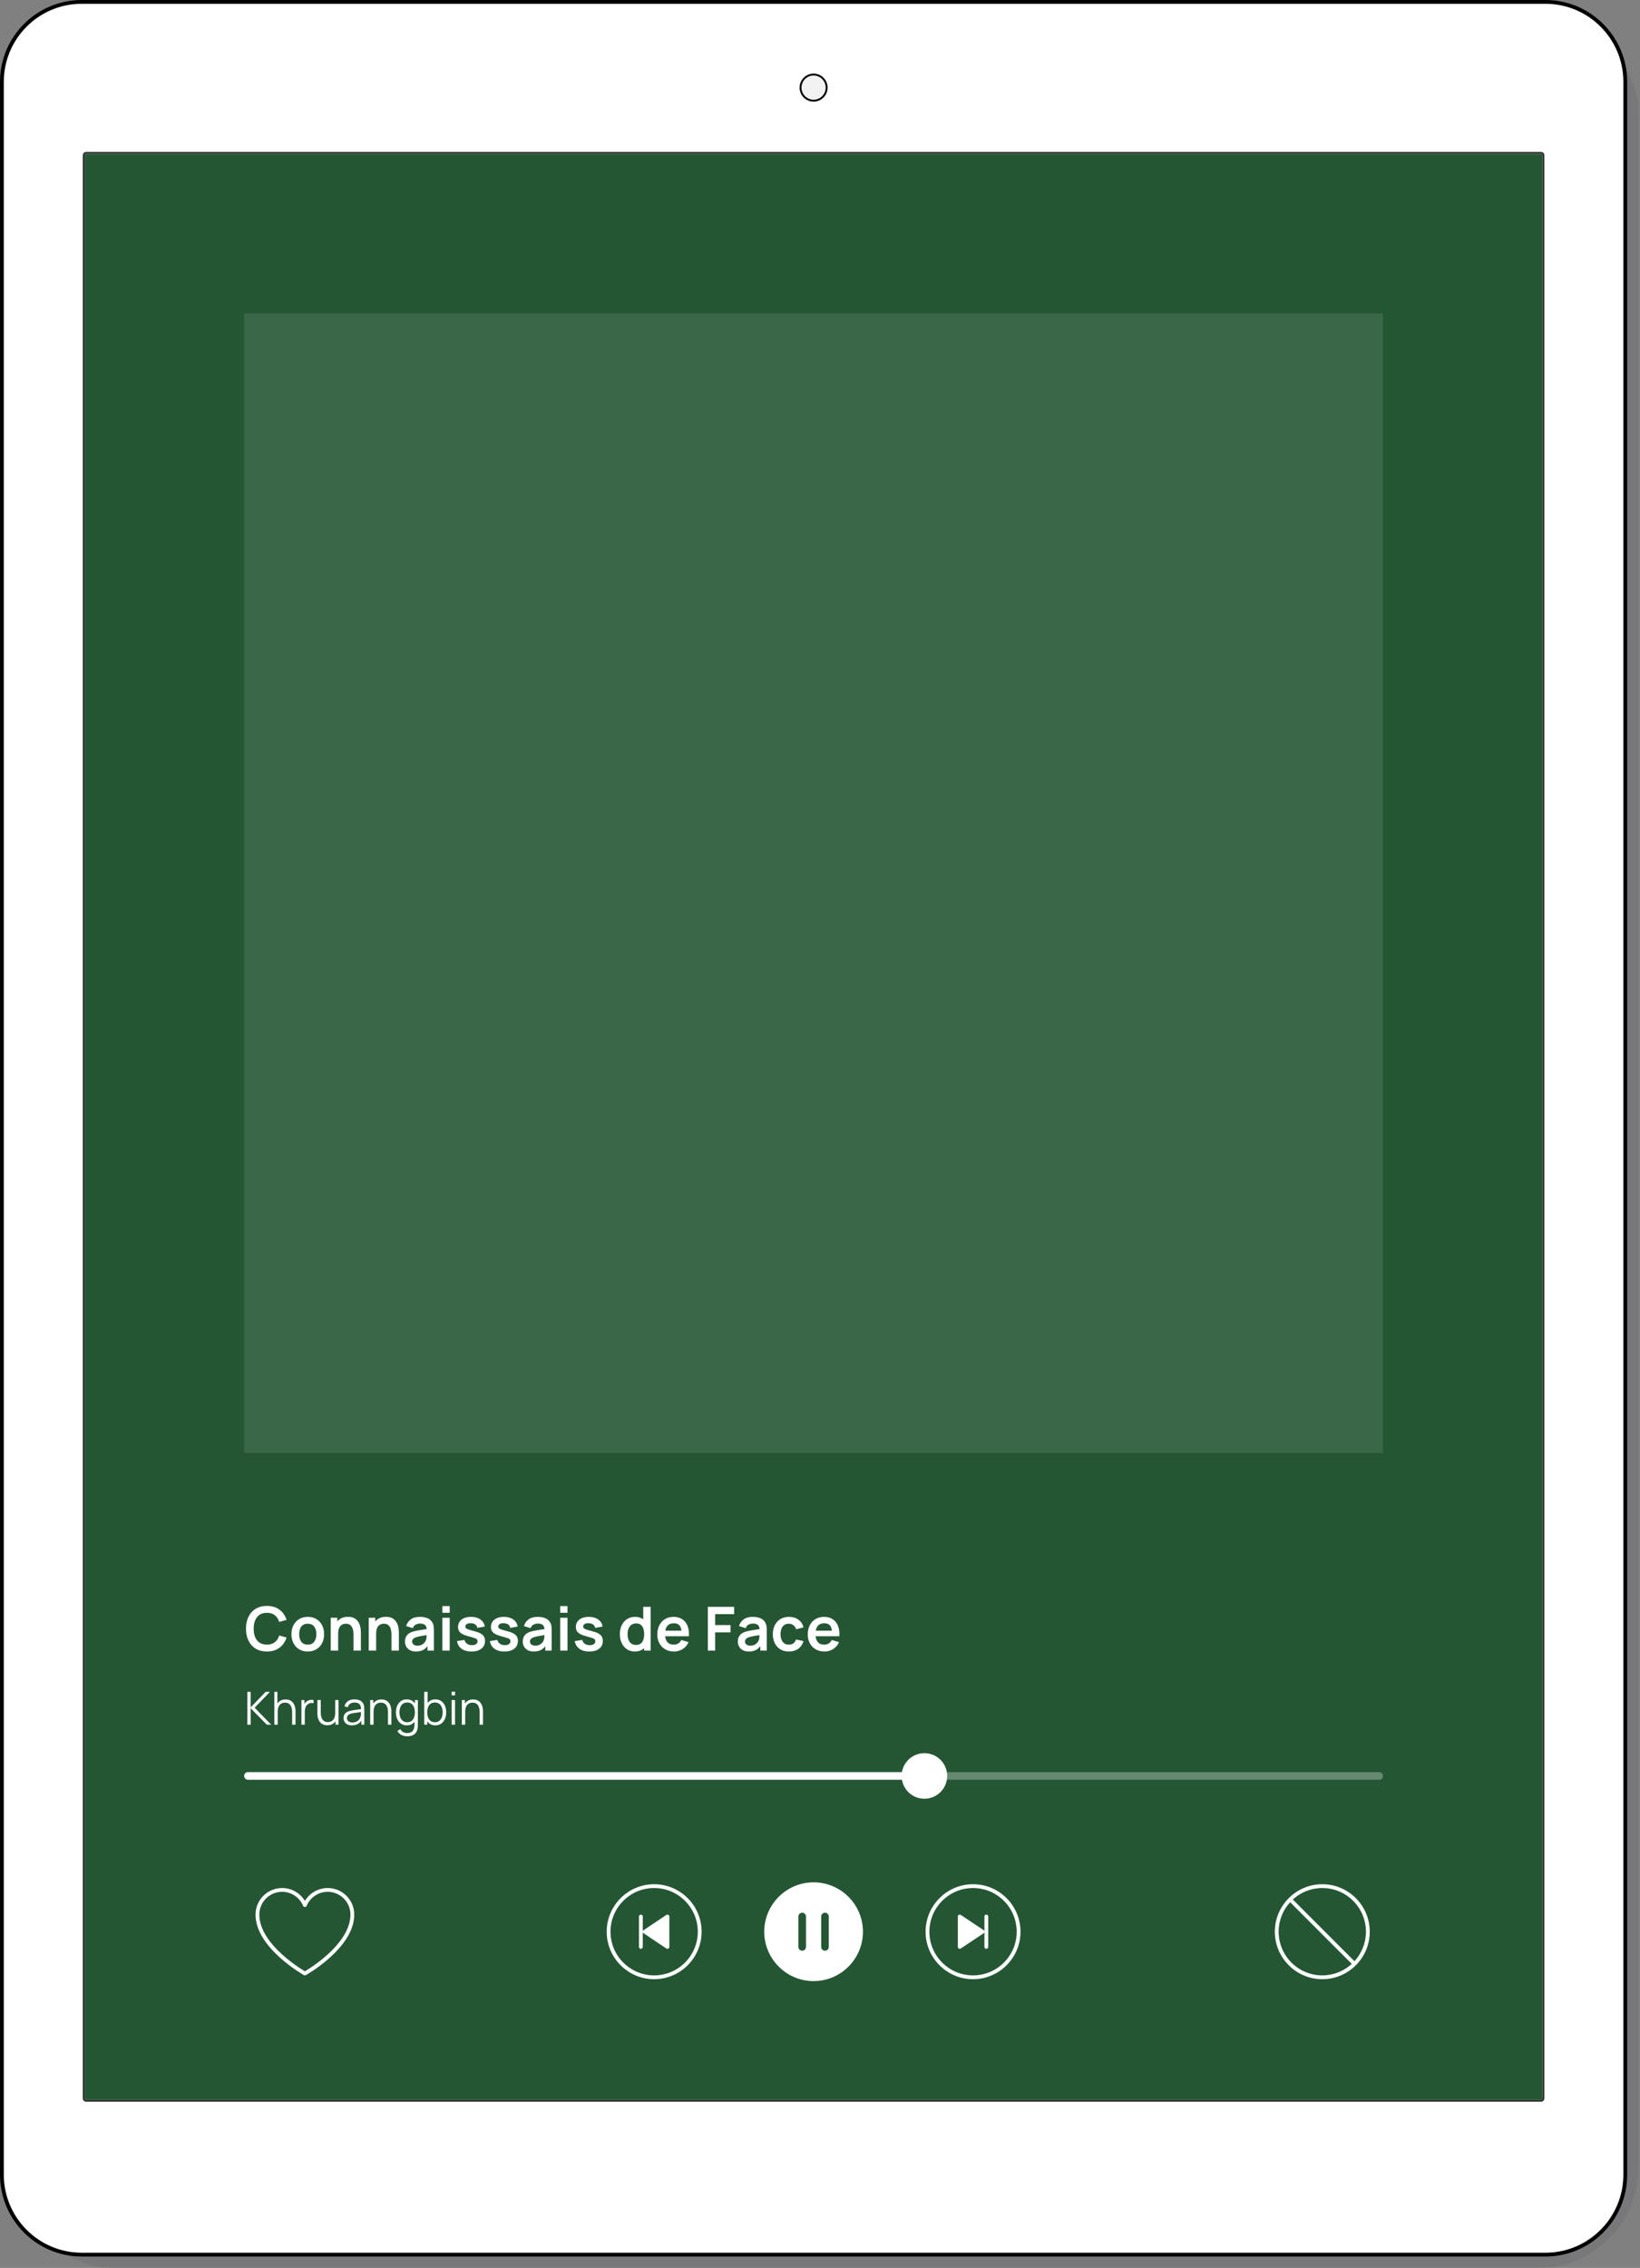 <svg xmlns="http://www.w3.org/2000/svg" width="864" height="1194" viewBox="0 0 864 1194">
  <rect x="0" y="0" width="864" height="1194" fill="#808080" stroke="none"/>
  <g fill="none" fill-rule="evenodd">
    <rect width="857.25" height="1188" x="6" y="6" fill="#35313D" opacity=".1" rx="53"/>
    <path fill="#FFF" fill-rule="nonzero" stroke="#000" stroke-width="2" d="M814.2,1 C825.812,1 836.324,5.715 843.933,13.338 C851.543,20.961 856.25,31.493 856.25,43.127 L856.25,43.127 L856.25,1144.873 C856.25,1156.506 851.543,1167.038 843.933,1174.662 C836.323,1182.285 825.811,1187 814.2,1187 L814.2,1187 L43.05,1187 C31.438,1187 20.926,1182.285 13.317,1174.662 C5.707,1167.039 1,1156.507 1,1144.873 L1,1144.873 L1,43.127 C1,31.494 5.707,20.962 13.317,13.338 C20.927,5.715 31.439,1 43.05,1 L43.05,1 Z"/>
    <circle cx="428.625" cy="46.125" r="6.875" fill="#F2F2F2" stroke="#000"/>
    <path fill="#2D2E2C" fill-rule="nonzero" d="M811.882,80 L45.368,80 C44.412,80 43.625,80.781 43.625,81.743 L43.625,1104.757 C43.625,1105.717 44.406,1106.5 45.368,1106.5 L811.882,1106.5 C812.838,1106.5 813.625,1105.719 813.625,1104.757 L813.625,81.743 C813.625,80.783 812.844,80 811.882,80 Z M811.882,81 C812.292,81 812.625,81.336 812.625,81.743 L812.625,1104.757 C812.625,1105.168 812.284,1105.5 811.882,1105.5 L45.368,1105.5 C44.958,1105.5 44.625,1105.164 44.625,1104.757 L44.625,81.743 C44.625,81.332 44.966,81 45.368,81 L811.882,81 Z"/>
    <rect width="768" height="1024.5" x="44.625" y="81" fill="#245633" rx=".75"/>
    <path fill="#FFF" d="M9,32 C9,26.018 11.297,20.563 15.053,16.467 L47.533,48.947 C43.438,52.704 37.983,55 32,55 C19.318,55 9,44.682 9,32 M55,32 C55,37.982 52.704,43.438 48.947,47.533 L16.467,15.053 C20.562,11.297 26.018,9 32,9 C44.682,9 55,19.318 55,32 M49.76,49.577 C54.233,45.057 57,38.846 57,32 C57,18.215 45.785,7 32,7 C25.155,7 18.945,9.766 14.425,14.238 C14.39,14.265 14.354,14.29 14.322,14.323 C14.29,14.354 14.265,14.39 14.239,14.425 C9.766,18.945 7,25.155 7,32 C7,45.785 18.215,57 32,57 C38.846,57 45.057,54.233 49.577,49.76 C49.611,49.734 49.646,49.709 49.678,49.678 C49.709,49.646 49.734,49.611 49.76,49.577" transform="translate(664.625 985)"/>
    <path fill="#FFF" d="M32.002,7 C45.786,7 57.002,18.216 57.002,32 C57.002,45.784 45.786,57 32.002,57 C18.218,57 7.002,45.784 7.002,32 C7.002,18.216 18.218,7 32.002,7 Z M32.002,9 C19.318,9 9.002,19.32 9.002,32 C9.002,44.68 19.318,55 32.002,55 C44.686,55 55.002,44.68 55.002,32 C55.002,19.32 44.686,9 32.002,9 Z M39.002,23 C39.514,23 39.937,23.386 39.995,23.883 L40.002,24 L40.002,40 C40.002,40.552 39.554,41 39.002,41 C38.489,41 38.066,40.614 38.008,40.116 L38.002,40 L38.002,24 C38.002,23.447 38.449,23 39.002,23 Z M24.528,23.12 C24.856,22.94 25.252,22.964 25.556,23.168 L25.556,23.168 L37.556,31.168 C37.832,31.352 38,31.668 38,32 C38,32.336 37.832,32.648 37.556,32.832 L37.556,32.832 L25.556,40.832 C25.388,40.944 25.196,41 25,41 C24.84,41 24.676,40.96 24.528,40.88 C24.204,40.708 24,40.368 24,40 L24,40 L24,24 C24,23.632 24.204,23.292 24.528,23.12 Z" transform="translate(480.625 985)"/>
    <path fill="#FFF" d="M40,40 C40,41.104 39.104,42 38,42 C36.896,42 36,41.104 36,40 L36,24 C36,22.896 36.896,22 38,22 C39.104,22 40,22.896 40,24 L40,40 Z M28,40 C28,41.104 27.104,42 26,42 C24.896,42 24,41.104 24,40 L24,24 C24,22.896 24.896,22 26,22 C27.104,22 28,22.896 28,24 L28,40 Z M32,6 C17.664,6 6,17.664 6,32 C6,46.336 17.664,58 32,58 C46.336,58 58,46.336 58,32 C58,17.664 46.336,6 32,6 L32,6 Z" transform="translate(396.625 985)"/>
    <path fill="#FFF" d="M32,7 C45.784,7 57,18.216 57,32 C57,45.784 45.784,57 32,57 C18.216,57 7,45.784 7,32 C7,18.216 18.216,7 32,7 Z M32,9 C19.316,9 9,19.32 9,32 C9,44.68 19.316,55 32,55 C44.684,55 55,44.68 55,32 C55,19.32 44.684,9 32,9 Z M25,23 C25.552,23 26,23.448 26,24 L26,24 L26,40 C26,40.552 25.552,41 25,41 C24.448,41 24,40.552 24,40 L24,40 L24,24 C24,23.448 24.448,23 25,23 Z M38.445,23.167 C38.749,22.963 39.141,22.939 39.473,23.119 C39.797,23.291 40.001,23.631 40.001,23.999 L40.001,23.999 L40.001,39.999 C40.001,40.367 39.797,40.707 39.473,40.879 C39.325,40.959 39.161,40.999 39.001,40.999 C38.805,40.999 38.613,40.943 38.445,40.831 L38.445,40.831 L26.445,32.831 C26.169,32.647 26.001,32.335 26.001,31.999 C26.001,31.667 26.169,31.355 26.445,31.167 L26.445,31.167 Z" transform="translate(312.625 985)"/>
    <path stroke="#FFF" stroke-linecap="round" stroke-linejoin="round" stroke-width="2" d="M32,54 C32,54 7,40 7,23 C7,15.82 12.82,10 20,10 C25.404,10 30.039,13.298 32,17.991 L32,17.991 C33.961,13.298 38.596,10 44,10 C51.18,10 57,15.82 57,23 C57,40 32,54 32,54 Z" transform="translate(128.625 985)"/>
    <g fill="#FFF" transform="translate(128.625 923)">
      <rect width="600" height="4" y="10" opacity=".3" rx="2"/>
      <rect width="360" height="4" y="10" rx="2"/>
      <circle cx="358.375" cy="12" r="12"/>
    </g>
    <path fill="#FFF" fill-rule="nonzero" d="M132.069 908L132.069 899.36 140.565 908 142.869 908 134.157 899.06 142.209 890.72 139.953 890.72 132.069 898.88 132.069 890.72 130.305 890.72 130.305 908 132.069 908zM146.313 908L146.313 901.088C146.313 900.352 146.397 899.696 146.565 899.12 146.733 898.544 146.979 898.054 147.303 897.65 147.627 897.246 148.027 896.936 148.503 896.72 148.979 896.504 149.529 896.396 150.153 896.396 150.833 896.396 151.411 896.52 151.887 896.768 152.363 897.016 152.751 897.366 153.051 897.818 153.351 898.27 153.569 898.798 153.705 899.402 153.841 900.006 153.909 900.668 153.909 901.388L153.909 901.388 153.909 908 155.685 908 155.685 900.872C155.685 900.288 155.629 899.702 155.517 899.114 155.405 898.526 155.225 897.97 154.977 897.446 154.729 896.922 154.403 896.456 153.999 896.048 153.595 895.64 153.103 895.316 152.523 895.076 151.943 894.836 151.265 894.716 150.489 894.716 149.433 894.716 148.497 894.948 147.681 895.412 147.11 895.737 146.625 896.169 146.226 896.71L146.133 896.843 146.133 890.72 144.537 890.72 144.537 908 146.313 908zM160.569 908L160.569 901.532C160.569 901.02 160.605 900.502 160.677 899.978 160.749 899.454 160.893 898.958 161.109 898.49 161.325 898.022 161.649 897.62 162.081 897.284 162.553 896.9 163.069 896.676 163.629 896.612 164.189 896.548 164.705 896.576 165.177 896.696L165.177 896.696 165.177 895.04C164.801 894.944 164.385 894.91 163.929 894.938 163.473 894.966 163.021 895.058 162.573 895.214 162.125 895.37 161.733 895.596 161.397 895.892 161.125 896.1 160.873 896.366 160.641 896.69 160.583 896.771 160.528 896.854 160.475 896.939L160.389 897.089 160.389 895.04 158.805 895.04 158.805 908 160.569 908zM172.413 908.324C173.469 908.324 174.405 908.092 175.221 907.628 175.792 907.303 176.277 906.871 176.676 906.33L176.769 906.196 176.769 908 178.353 908 178.353 895.04 176.589 895.04 176.589 901.952C176.589 902.68 176.505 903.334 176.337 903.914 176.169 904.494 175.923 904.986 175.599 905.39 175.275 905.794 174.875 906.104 174.399 906.32 173.923 906.536 173.373 906.644 172.749 906.644 172.069 906.644 171.491 906.52 171.015 906.272 170.539 906.024 170.151 905.674 169.851 905.222 169.551 904.77 169.333 904.24 169.197 903.632 169.061 903.024 168.993 902.364 168.993 901.652L168.993 901.652 168.993 895.04 167.217 895.04 167.217 902.168C167.217 902.752 167.273 903.338 167.385 903.926 167.497 904.514 167.677 905.07 167.925 905.594 168.173 906.118 168.499 906.584 168.903 906.992 169.307 907.4 169.799 907.724 170.379 907.964 170.959 908.204 171.637 908.324 172.413 908.324zM185.421 908.36C186.717 908.36 187.829 908.068 188.757 907.484 189.376 907.095 189.886 906.588 190.288 905.964L190.353 905.856 190.353 908 191.925 908 191.925 899.948C191.925 899.468 191.901 898.996 191.853 898.532 191.805 898.068 191.701 897.648 191.541 897.272 191.197 896.432 190.611 895.79 189.783 895.346 188.955 894.902 187.949 894.68 186.765 894.68 185.333 894.68 184.169 895 183.273 895.64 182.377 896.28 181.781 897.18 181.485 898.34L181.485 898.34 183.201 898.844C183.449 897.98 183.879 897.348 184.491 896.948 185.103 896.548 185.853 896.348 186.741 896.348 188.029 896.348 188.933 896.656 189.453 897.272 189.899 897.8 190.145 898.572 190.191 899.588L190.196 899.823 189.887 899.865C189.663 899.895 189.429 899.926 189.185 899.956L188.811 900.002C188.047 900.094 187.267 900.202 186.471 900.326 185.675 900.45 184.949 900.592 184.293 900.752 183.645 900.92 183.075 901.164 182.583 901.484 182.091 901.804 181.703 902.214 181.419 902.714 181.135 903.214 180.993 903.816 180.993 904.52 180.993 905.208 181.157 905.844 181.485 906.428 181.813 907.012 182.307 907.48 182.967 907.832 183.627 908.184 184.445 908.36 185.421 908.36zM185.625 906.836C184.929 906.836 184.371 906.72 183.951 906.488 183.531 906.256 183.227 905.964 183.039 905.612 182.851 905.26 182.757 904.896 182.757 904.52 182.757 904.056 182.867 903.668 183.087 903.356 183.307 903.044 183.589 902.794 183.933 902.606 184.277 902.418 184.633 902.272 185.001 902.168 185.545 902.024 186.155 901.9 186.831 901.796 187.507 901.692 188.195 901.6 188.895 901.52 189.245 901.48 189.583 901.44 189.907 901.4L190.17 901.367 190.169 901.481C190.168 901.593 190.166 901.715 190.164 901.847L190.161 902.054C190.153 902.554 190.101 903.012 190.005 903.428 189.893 904.076 189.649 904.658 189.273 905.174 188.897 905.69 188.401 906.096 187.785 906.392 187.169 906.688 186.449 906.836 185.625 906.836zM196.809 908L196.809 901.088C196.809 900.352 196.893 899.696 197.061 899.12 197.229 898.544 197.475 898.054 197.799 897.65 198.123 897.246 198.523 896.936 198.999 896.72 199.475 896.504 200.025 896.396 200.649 896.396 201.329 896.396 201.907 896.52 202.383 896.768 202.859 897.016 203.247 897.366 203.547 897.818 203.847 898.27 204.065 898.798 204.201 899.402 204.337 900.006 204.405 900.668 204.405 901.388L204.405 901.388 204.405 908 206.181 908 206.181 900.872C206.181 900.288 206.125 899.702 206.013 899.114 205.901 898.526 205.721 897.97 205.473 897.446 205.225 896.922 204.899 896.456 204.495 896.048 204.091 895.64 203.599 895.316 203.019 895.076 202.439 894.836 201.761 894.716 200.985 894.716 199.929 894.716 198.993 894.948 198.177 895.412 197.606 895.737 197.121 896.169 196.722 896.71L196.629 896.843 196.629 895.04 195.033 895.04 195.033 908 196.809 908zM214.449 914.12C215.505 914.12 216.419 913.968 217.191 913.664 217.963 913.36 218.587 912.896 219.063 912.272 219.539 911.648 219.853 910.852 220.005 909.884 220.061 909.556 220.099 909.222 220.119 908.882 220.139 908.542 220.149 908.188 220.149 907.82L220.149 907.82 220.149 895.04 218.577 895.04 218.577 896.829 218.51 896.731C218.232 896.354 217.912 896.022 217.551 895.735L217.329 895.568C216.497 894.976 215.473 894.68 214.257 894.68 213.073 894.68 212.057 894.98 211.209 895.58 210.361 896.18 209.711 896.996 209.259 898.028 208.807 899.06 208.581 900.22 208.581 901.508 208.581 902.804 208.809 903.968 209.265 905 209.721 906.032 210.377 906.85 211.233 907.454 212.089 908.058 213.121 908.36 214.329 908.36 215.521 908.36 216.529 908.058 217.353 907.454 217.728 907.179 218.061 906.86 218.353 906.496L218.373 906.469 218.373 907.796C218.38 908.699 218.28 909.469 218.072 910.107L217.989 910.34C217.725 911.02 217.303 911.534 216.723 911.882 216.143 912.23 215.385 912.404 214.449 912.404 213.769 912.404 213.103 912.246 212.451 911.93 211.799 911.614 211.293 911.096 210.933 910.376L210.933 910.376 209.337 911.264C209.705 911.936 210.161 912.482 210.705 912.902 211.249 913.322 211.843 913.63 212.487 913.826 213.131 914.022 213.785 914.12 214.449 914.12zM214.509 906.716C213.605 906.716 212.853 906.488 212.253 906.032 211.653 905.576 211.203 904.954 210.903 904.166 210.603 903.378 210.453 902.492 210.453 901.508 210.453 900.532 210.599 899.652 210.891 898.868 211.183 898.084 211.633 897.464 212.241 897.008 212.849 896.552 213.617 896.324 214.545 896.324 215.449 896.324 216.199 896.544 216.795 896.984 217.391 897.424 217.837 898.034 218.133 898.814 218.429 899.594 218.577 900.492 218.577 901.508 218.577 902.508 218.429 903.402 218.133 904.19 217.837 904.978 217.389 905.596 216.789 906.044 216.189 906.492 215.429 906.716 214.509 906.716zM229.329 908.36C230.537 908.36 231.569 908.058 232.425 907.454 233.281 906.85 233.937 906.032 234.393 905 234.849 903.968 235.077 902.804 235.077 901.508 235.077 900.22 234.851 899.06 234.399 898.028 233.947 896.996 233.297 896.18 232.449 895.58 231.601 894.98 230.585 894.68 229.401 894.68 228.185 894.68 227.161 894.976 226.329 895.568 225.951 895.837 225.614 896.151 225.32 896.51L225.273 896.57 225.273 890.72 223.497 890.72 223.497 908 225.081 908 225.081 906.195 225.135 906.273C225.411 906.654 225.727 906.992 226.085 907.284L226.305 907.454C227.129 908.058 228.137 908.36 229.329 908.36zM229.149 906.716C228.229 906.716 227.469 906.492 226.869 906.044 226.269 905.596 225.821 904.978 225.525 904.19 225.229 903.402 225.081 902.508 225.081 901.508 225.081 900.492 225.229 899.594 225.525 898.814 225.821 898.034 226.267 897.424 226.863 896.984 227.459 896.544 228.209 896.324 229.113 896.324 230.041 896.324 230.807 896.552 231.411 897.008 232.015 897.464 232.465 898.084 232.761 898.868 233.057 899.652 233.205 900.532 233.205 901.508 233.205 902.492 233.055 903.378 232.755 904.166 232.455 904.954 232.005 905.576 231.405 906.032 230.805 906.488 230.053 906.716 229.149 906.716zM239.721 892.58L239.721 890.6 237.957 890.6 237.957 892.58 239.721 892.58zM239.721 908L239.721 895.04 237.957 895.04 237.957 908 239.721 908zM245.085 908L245.085 901.088C245.085 900.352 245.169 899.696 245.337 899.12 245.505 898.544 245.751 898.054 246.075 897.65 246.399 897.246 246.799 896.936 247.275 896.72 247.751 896.504 248.301 896.396 248.925 896.396 249.605 896.396 250.183 896.52 250.659 896.768 251.135 897.016 251.523 897.366 251.823 897.818 252.123 898.27 252.341 898.798 252.477 899.402 252.613 900.006 252.681 900.668 252.681 901.388L252.681 901.388 252.681 908 254.457 908 254.457 900.872C254.457 900.288 254.401 899.702 254.289 899.114 254.177 898.526 253.997 897.97 253.749 897.446 253.501 896.922 253.175 896.456 252.771 896.048 252.367 895.64 251.875 895.316 251.295 895.076 250.715 894.836 250.037 894.716 249.261 894.716 248.205 894.716 247.269 894.948 246.453 895.412 245.882 895.737 245.397 896.169 244.998 896.71L244.905 896.843 244.905 895.04 243.309 895.04 243.309 908 245.085 908zM140.609 869.48C143.265 869.48 145.478 868.816 147.249 867.488 149.02 866.16 150.262 864.371 150.977 862.12L150.977 862.12 147.089 861.048C146.641 862.541 145.878 863.715 144.801 864.568 143.724 865.421 142.326 865.848 140.609 865.848 139.062 865.848 137.772 865.501 136.737 864.808 135.702 864.115 134.926 863.141 134.409 861.888 133.892 860.635 133.633 859.165 133.633 857.48 133.644 855.795 133.908 854.325 134.425 853.072 134.942 851.819 135.716 850.845 136.745 850.152 137.774 849.459 139.062 849.112 140.609 849.112 142.326 849.112 143.724 849.536 144.801 850.384 145.878 851.232 146.641 852.408 147.089 853.912L147.089 853.912 150.977 852.84C150.262 850.589 149.02 848.8 147.249 847.472 145.478 846.144 143.265 845.48 140.609 845.48 138.305 845.48 136.332 845.984 134.689 846.992 133.046 848 131.785 849.405 130.905 851.208 130.025 853.011 129.585 855.101 129.585 857.48 129.585 859.859 130.025 861.949 130.905 863.752 131.785 865.555 133.046 866.96 134.689 867.968 136.332 868.976 138.305 869.48 140.609 869.48zM162.129 869.48C163.857 869.48 165.366 869.093 166.657 868.32 167.948 867.547 168.953 866.475 169.673 865.104 170.393 863.733 170.753 862.152 170.753 860.36 170.753 858.579 170.396 857.003 169.681 855.632 168.966 854.261 167.964 853.187 166.673 852.408 165.382 851.629 163.868 851.24 162.129 851.24 160.433 851.24 158.94 851.624 157.649 852.392 156.358 853.16 155.35 854.227 154.625 855.592 153.9 856.957 153.537 858.547 153.537 860.36 153.537 862.141 153.892 863.717 154.601 865.088 155.31 866.459 156.31 867.533 157.601 868.312 158.892 869.091 160.401 869.48 162.129 869.48zM162.129 865.864C160.646 865.864 159.524 865.365 158.761 864.368 157.998 863.371 157.617 862.035 157.617 860.36 157.617 859.272 157.777 858.315 158.097 857.488 158.417 856.661 158.91 856.016 159.577 855.552 160.244 855.088 161.094 854.856 162.129 854.856 163.644 854.856 164.78 855.355 165.537 856.352 166.294 857.349 166.673 858.685 166.673 860.36 166.673 861.981 166.3 863.304 165.553 864.328 164.806 865.352 163.665 865.864 162.129 865.864zM178.145 869L178.145 860.12C178.145 859.064 178.262 858.197 178.497 857.52 178.732 856.843 179.044 856.309 179.433 855.92 179.822 855.531 180.257 855.256 180.737 855.096 181.217 854.936 181.702 854.856 182.193 854.856 183.11 854.856 183.838 855.053 184.377 855.448 184.916 855.843 185.321 856.347 185.593 856.96 185.865 857.573 186.038 858.211 186.113 858.872 186.188 859.533 186.225 860.136 186.225 860.68L186.225 860.68 186.225 869 190.129 869 190.129 859.352C190.129 858.936 190.094 858.395 190.025 857.728 189.956 857.061 189.804 856.355 189.569 855.608 189.334 854.861 188.972 854.157 188.481 853.496 187.99 852.835 187.329 852.291 186.497 851.864 185.665 851.437 184.609 851.224 183.329 851.224 181.708 851.224 180.342 851.579 179.233 852.288 178.678 852.643 178.191 853.058 177.771 853.534L177.681 853.641 177.681 851.72 174.241 851.72 174.241 869 178.145 869zM198.161 869L198.161 860.12C198.161 859.064 198.278 858.197 198.513 857.52 198.748 856.843 199.06 856.309 199.449 855.92 199.838 855.531 200.273 855.256 200.753 855.096 201.233 854.936 201.718 854.856 202.209 854.856 203.126 854.856 203.854 855.053 204.393 855.448 204.932 855.843 205.337 856.347 205.609 856.96 205.881 857.573 206.054 858.211 206.129 858.872 206.204 859.533 206.241 860.136 206.241 860.68L206.241 860.68 206.241 869 210.145 869 210.145 859.352C210.145 858.936 210.11 858.395 210.041 857.728 209.972 857.061 209.82 856.355 209.585 855.608 209.35 854.861 208.988 854.157 208.497 853.496 208.006 852.835 207.345 852.291 206.513 851.864 205.681 851.437 204.625 851.224 203.345 851.224 201.724 851.224 200.358 851.579 199.249 852.288 198.694 852.643 198.207 853.058 197.787 853.534L197.697 853.641 197.697 851.72 194.257 851.72 194.257 869 198.161 869zM219.137 869.48C220.694 869.48 221.993 869.189 223.033 868.608 223.813 868.172 224.519 867.548 225.153 866.737L225.201 866.673 225.201 869 228.577 869 228.577 858.392C228.577 857.645 228.545 856.955 228.481 856.32 228.417 855.685 228.23 855.064 227.921 854.456 227.356 853.315 226.489 852.493 225.321 851.992 224.153 851.491 222.801 851.24 221.265 851.24 219.228 851.24 217.609 851.683 216.409 852.568 215.209 853.453 214.396 854.627 213.969 856.088L213.969 856.088 217.489 857.192C217.777 856.307 218.284 855.683 219.009 855.32 219.734 854.957 220.486 854.776 221.265 854.776 222.556 854.776 223.473 855.059 224.017 855.624 224.435 856.059 224.69 856.68 224.78 857.487L224.798 857.689 224.439 857.742C224.153 857.784 223.87 857.825 223.59 857.865L222.761 857.984C221.668 858.139 220.654 858.307 219.721 858.488 218.788 858.669 217.974 858.872 217.281 859.096 216.364 859.405 215.617 859.803 215.041 860.288 214.465 860.773 214.038 861.349 213.761 862.016 213.484 862.683 213.345 863.432 213.345 864.264 213.345 865.213 213.566 866.083 214.009 866.872 214.452 867.661 215.105 868.293 215.969 868.768 216.833 869.243 217.889 869.48 219.137 869.48zM219.905 866.408C219.297 866.408 218.788 866.312 218.377 866.12 217.966 865.928 217.654 865.669 217.441 865.344 217.228 865.019 217.121 864.643 217.121 864.216 217.121 863.843 217.204 863.517 217.369 863.24 217.534 862.963 217.772 862.717 218.081 862.504 218.39 862.291 218.769 862.104 219.217 861.944 219.676 861.795 220.204 861.659 220.801 861.536 221.398 861.413 222.113 861.283 222.945 861.144 223.465 861.057 224.05 860.962 224.699 860.859L224.746 860.852 224.746 860.886C224.741 861.099 224.733 861.334 224.724 861.591L224.713 861.856C224.686 862.491 224.572 863.053 224.369 863.544 224.241 863.939 223.993 864.36 223.625 864.808 223.257 865.256 222.764 865.635 222.145 865.944 221.526 866.253 220.78 866.408 219.905 866.408zM236.913 849.096L236.913 845.56 233.057 845.56 233.057 849.096 236.913 849.096zM236.913 869L236.913 851.72 233.057 851.72 233.057 869 236.913 869zM248.385 869.48C250.614 869.48 252.361 868.984 253.625 867.992 254.889 867 255.521 865.635 255.521 863.896 255.521 863 255.337 862.237 254.969 861.608 254.601 860.979 254.004 860.437 253.177 859.984 252.35 859.531 251.249 859.128 249.873 858.776 248.529 858.435 247.518 858.147 246.841 857.912 246.164 857.677 245.713 857.443 245.489 857.208 245.265 856.973 245.153 856.691 245.153 856.36 245.153 855.773 245.43 855.317 245.985 854.992 246.54 854.667 247.27 854.531 248.177 854.584 249.126 854.637 249.886 854.877 250.457 855.304 251.028 855.731 251.361 856.312 251.457 857.048L251.457 857.048 255.393 856.344C255.244 855.309 254.849 854.408 254.209 853.64 253.569 852.872 252.729 852.28 251.689 851.864 250.649 851.448 249.457 851.24 248.113 851.24 246.737 851.24 245.542 851.456 244.529 851.888 243.516 852.32 242.726 852.936 242.161 853.736 241.596 854.536 241.313 855.475 241.313 856.552 241.313 857.416 241.5 858.152 241.873 858.76 242.246 859.368 242.86 859.893 243.713 860.336 244.566 860.779 245.718 861.192 247.169 861.576 248.47 861.917 249.436 862.2 250.065 862.424 250.694 862.648 251.102 862.88 251.289 863.12 251.476 863.36 251.569 863.677 251.569 864.072 251.569 864.712 251.316 865.216 250.809 865.584 250.302 865.952 249.585 866.136 248.657 866.136 247.601 866.136 246.726 865.891 246.033 865.4 245.34 864.909 244.892 864.237 244.689 863.384L244.689 863.384 240.753 863.992C241.041 865.731 241.852 867.08 243.185 868.04 244.518 869 246.252 869.48 248.385 869.48zM265.713 869.48C267.942 869.48 269.689 868.984 270.953 867.992 272.217 867 272.849 865.635 272.849 863.896 272.849 863 272.665 862.237 272.297 861.608 271.929 860.979 271.332 860.437 270.505 859.984 269.678 859.531 268.577 859.128 267.201 858.776 265.857 858.435 264.846 858.147 264.169 857.912 263.492 857.677 263.041 857.443 262.817 857.208 262.593 856.973 262.481 856.691 262.481 856.36 262.481 855.773 262.758 855.317 263.313 854.992 263.868 854.667 264.598 854.531 265.505 854.584 266.454 854.637 267.214 854.877 267.785 855.304 268.356 855.731 268.689 856.312 268.785 857.048L268.785 857.048 272.721 856.344C272.572 855.309 272.177 854.408 271.537 853.64 270.897 852.872 270.057 852.28 269.017 851.864 267.977 851.448 266.785 851.24 265.441 851.24 264.065 851.24 262.87 851.456 261.857 851.888 260.844 852.32 260.054 852.936 259.489 853.736 258.924 854.536 258.641 855.475 258.641 856.552 258.641 857.416 258.828 858.152 259.201 858.76 259.574 859.368 260.188 859.893 261.041 860.336 261.894 860.779 263.046 861.192 264.497 861.576 265.798 861.917 266.764 862.2 267.393 862.424 268.022 862.648 268.43 862.88 268.617 863.12 268.804 863.36 268.897 863.677 268.897 864.072 268.897 864.712 268.644 865.216 268.137 865.584 267.63 865.952 266.913 866.136 265.985 866.136 264.929 866.136 264.054 865.891 263.361 865.4 262.668 864.909 262.22 864.237 262.017 863.384L262.017 863.384 258.081 863.992C258.369 865.731 259.18 867.08 260.513 868.04 261.846 869 263.58 869.48 265.713 869.48zM281.201 869.48C282.758 869.48 284.057 869.189 285.097 868.608 285.877 868.172 286.584 867.548 287.216 866.737L287.265 866.673 287.265 869 290.641 869 290.641 858.392C290.641 857.645 290.609 856.955 290.545 856.32 290.481 855.685 290.294 855.064 289.985 854.456 289.42 853.315 288.553 852.493 287.385 851.992 286.217 851.491 284.865 851.24 283.329 851.24 281.292 851.24 279.673 851.683 278.473 852.568 277.273 853.453 276.46 854.627 276.033 856.088L276.033 856.088 279.553 857.192C279.841 856.307 280.348 855.683 281.073 855.32 281.798 854.957 282.55 854.776 283.329 854.776 284.62 854.776 285.537 855.059 286.081 855.624 286.499 856.059 286.754 856.68 286.844 857.487L286.862 857.689 286.503 857.742C286.217 857.784 285.934 857.825 285.654 857.865L284.825 857.984C283.732 858.139 282.718 858.307 281.785 858.488 280.852 858.669 280.038 858.872 279.345 859.096 278.428 859.405 277.681 859.803 277.105 860.288 276.529 860.773 276.102 861.349 275.825 862.016 275.548 862.683 275.409 863.432 275.409 864.264 275.409 865.213 275.63 866.083 276.073 866.872 276.516 867.661 277.169 868.293 278.033 868.768 278.897 869.243 279.953 869.48 281.201 869.48zM281.969 866.408C281.361 866.408 280.852 866.312 280.441 866.12 280.03 865.928 279.718 865.669 279.505 865.344 279.292 865.019 279.185 864.643 279.185 864.216 279.185 863.843 279.268 863.517 279.433 863.24 279.598 862.963 279.836 862.717 280.145 862.504 280.454 862.291 280.833 862.104 281.281 861.944 281.74 861.795 282.268 861.659 282.865 861.536 283.462 861.413 284.177 861.283 285.009 861.144 285.529 861.057 286.114 860.962 286.763 860.859L286.81 860.852 286.81 860.886C286.805 861.099 286.797 861.334 286.788 861.591L286.777 861.856C286.75 862.491 286.636 863.053 286.433 863.544 286.305 863.939 286.057 864.36 285.689 864.808 285.321 865.256 284.828 865.635 284.209 865.944 283.59 866.253 282.844 866.408 281.969 866.408zM298.977 849.096L298.977 845.56 295.121 845.56 295.121 849.096 298.977 849.096zM298.977 869L298.977 851.72 295.121 851.72 295.121 869 298.977 869zM310.449 869.48C312.678 869.48 314.425 868.984 315.689 867.992 316.953 867 317.585 865.635 317.585 863.896 317.585 863 317.401 862.237 317.033 861.608 316.665 860.979 316.068 860.437 315.241 859.984 314.414 859.531 313.313 859.128 311.937 858.776 310.593 858.435 309.582 858.147 308.905 857.912 308.228 857.677 307.777 857.443 307.553 857.208 307.329 856.973 307.217 856.691 307.217 856.36 307.217 855.773 307.494 855.317 308.049 854.992 308.604 854.667 309.334 854.531 310.241 854.584 311.19 854.637 311.95 854.877 312.521 855.304 313.092 855.731 313.425 856.312 313.521 857.048L313.521 857.048 317.457 856.344C317.308 855.309 316.913 854.408 316.273 853.64 315.633 852.872 314.793 852.28 313.753 851.864 312.713 851.448 311.521 851.24 310.177 851.24 308.801 851.24 307.606 851.456 306.593 851.888 305.58 852.32 304.79 852.936 304.225 853.736 303.66 854.536 303.377 855.475 303.377 856.552 303.377 857.416 303.564 858.152 303.937 858.76 304.31 859.368 304.924 859.893 305.777 860.336 306.63 860.779 307.782 861.192 309.233 861.576 310.534 861.917 311.5 862.2 312.129 862.424 312.758 862.648 313.166 862.88 313.353 863.12 313.54 863.36 313.633 863.677 313.633 864.072 313.633 864.712 313.38 865.216 312.873 865.584 312.366 865.952 311.649 866.136 310.721 866.136 309.665 866.136 308.79 865.891 308.097 865.4 307.404 864.909 306.956 864.237 306.753 863.384L306.753 863.384 302.817 863.992C303.105 865.731 303.916 867.08 305.249 868.04 306.582 869 308.316 869.48 310.449 869.48zM334.433 869.48C336.118 869.48 337.532 869.08 338.673 868.28 338.849 868.157 339.017 868.027 339.18 867.89L339.361 867.73 339.361 869 342.769 869 342.769 845.96 338.881 845.96 338.881 852.558 338.713 852.432C337.673 851.69 336.402 851.295 334.902 851.245L334.577 851.24C332.945 851.24 331.526 851.637 330.321 852.432 329.116 853.227 328.185 854.309 327.529 855.68 326.873 857.051 326.545 858.611 326.545 860.36 326.545 862.088 326.87 863.64 327.521 865.016 328.172 866.392 329.089 867.48 330.273 868.28 331.457 869.08 332.844 869.48 334.433 869.48zM335.025 866.024C334.022 866.024 333.196 865.773 332.545 865.272 331.894 864.771 331.412 864.091 331.097 863.232 330.782 862.373 330.625 861.416 330.625 860.36 330.625 859.315 330.785 858.363 331.105 857.504 331.425 856.645 331.921 855.963 332.593 855.456 333.265 854.949 334.118 854.696 335.153 854.696 336.134 854.696 336.934 854.933 337.553 855.408 338.172 855.883 338.628 856.544 338.921 857.392 339.214 858.24 339.361 859.229 339.361 860.36 339.361 861.48 339.214 862.467 338.921 863.32 338.628 864.173 338.164 864.837 337.529 865.312 336.894 865.787 336.06 866.024 335.025 866.024zM362.929 861.432C363.078 859.363 362.849 857.565 362.241 856.04 361.633 854.515 360.702 853.333 359.449 852.496 358.196 851.659 356.673 851.24 354.881 851.24 353.185 851.24 351.692 851.624 350.401 852.392 349.11 853.16 348.102 854.24 347.377 855.632 346.652 857.024 346.289 858.664 346.289 860.552 346.289 862.301 346.66 863.848 347.401 865.192 348.142 866.536 349.174 867.587 350.497 868.344 351.82 869.101 353.356 869.48 355.105 869.48 356.769 869.48 358.292 869.048 359.673 868.184 361.054 867.32 362.076 866.109 362.737 864.552L362.737 864.552 358.929 863.4C358.556 864.2 358.025 864.811 357.337 865.232 356.649 865.653 355.83 865.864 354.881 865.864 353.409 865.864 352.289 865.384 351.521 864.424 350.958 863.72 350.601 862.804 350.451 861.675L350.423 861.432 361.041 861.432 362.929 861.432zM359.014 858.52L350.517 858.52 350.531 858.438C350.693 857.572 350.976 856.849 351.382 856.268L351.521 856.08C352.289 855.104 353.462 854.616 355.041 854.616 356.438 854.616 357.462 855.048 358.113 855.912 358.56 856.506 358.856 857.339 359.001 858.412L359.014 858.52zM376.769 869L376.769 859.4 384.865 859.4 384.865 855.56 376.769 855.56 376.769 849.816 386.785 849.816 386.785 845.96 372.913 845.96 372.913 869 376.769 869zM394.497 869.48C396.054 869.48 397.353 869.189 398.393 868.608 399.173 868.172 399.88 867.548 400.512 866.737L400.561 866.673 400.561 869 403.937 869 403.937 858.392C403.937 857.645 403.905 856.955 403.841 856.32 403.777 855.685 403.59 855.064 403.281 854.456 402.716 853.315 401.849 852.493 400.681 851.992 399.513 851.491 398.161 851.24 396.625 851.24 394.588 851.24 392.969 851.683 391.769 852.568 390.569 853.453 389.756 854.627 389.329 856.088L389.329 856.088 392.849 857.192C393.137 856.307 393.644 855.683 394.369 855.32 395.094 854.957 395.846 854.776 396.625 854.776 397.916 854.776 398.833 855.059 399.377 855.624 399.795 856.059 400.05 856.68 400.14 857.487L400.158 857.689 399.799 857.742C399.513 857.784 399.23 857.825 398.95 857.865L398.121 857.984C397.028 858.139 396.014 858.307 395.081 858.488 394.148 858.669 393.334 858.872 392.641 859.096 391.724 859.405 390.977 859.803 390.401 860.288 389.825 860.773 389.398 861.349 389.121 862.016 388.844 862.683 388.705 863.432 388.705 864.264 388.705 865.213 388.926 866.083 389.369 866.872 389.812 867.661 390.465 868.293 391.329 868.768 392.193 869.243 393.249 869.48 394.497 869.48zM395.265 866.408C394.657 866.408 394.148 866.312 393.737 866.12 393.326 865.928 393.014 865.669 392.801 865.344 392.588 865.019 392.481 864.643 392.481 864.216 392.481 863.843 392.564 863.517 392.729 863.24 392.894 862.963 393.132 862.717 393.441 862.504 393.75 862.291 394.129 862.104 394.577 861.944 395.036 861.795 395.564 861.659 396.161 861.536 396.758 861.413 397.473 861.283 398.305 861.144 398.825 861.057 399.41 860.962 400.059 860.859L400.106 860.852 400.106 860.886C400.101 861.099 400.093 861.334 400.084 861.591L400.073 861.856C400.046 862.491 399.932 863.053 399.729 863.544 399.601 863.939 399.353 864.36 398.985 864.808 398.617 865.256 398.124 865.635 397.505 865.944 396.886 866.253 396.14 866.408 395.265 866.408zM415.601 869.48C417.532 869.48 419.164 869.008 420.497 868.064 421.83 867.12 422.764 865.768 423.297 864.008L423.297 864.008 419.361 863.128C419.062 864.013 418.617 864.691 418.025 865.16 417.433 865.629 416.625 865.864 415.601 865.864 414.15 865.864 413.057 865.357 412.321 864.344 411.585 863.331 411.217 862.003 411.217 860.36 411.217 859.304 411.372 858.36 411.681 857.528 411.99 856.696 412.47 856.043 413.121 855.568 413.772 855.093 414.598 854.856 415.601 854.856 416.486 854.856 417.276 855.115 417.969 855.632 418.662 856.149 419.158 856.872 419.457 857.8L419.457 857.8 423.297 856.76C422.881 855.053 421.993 853.707 420.633 852.72 419.273 851.733 417.612 851.24 415.649 851.24 413.9 851.24 412.39 851.632 411.121 852.416 409.852 853.2 408.873 854.277 408.185 855.648 407.497 857.019 407.148 858.589 407.137 860.36 407.148 862.099 407.486 863.656 408.153 865.032 408.82 866.408 409.782 867.493 411.041 868.288 412.3 869.083 413.82 869.48 415.601 869.48zM442.193 861.432C442.342 859.363 442.113 857.565 441.505 856.04 440.897 854.515 439.966 853.333 438.713 852.496 437.46 851.659 435.937 851.24 434.145 851.24 432.449 851.24 430.956 851.624 429.665 852.392 428.374 853.16 427.366 854.24 426.641 855.632 425.916 857.024 425.553 858.664 425.553 860.552 425.553 862.301 425.924 863.848 426.665 865.192 427.406 866.536 428.438 867.587 429.761 868.344 431.084 869.101 432.62 869.48 434.369 869.48 436.033 869.48 437.556 869.048 438.937 868.184 440.318 867.32 441.34 866.109 442.001 864.552L442.001 864.552 438.193 863.4C437.82 864.2 437.289 864.811 436.601 865.232 435.913 865.653 435.094 865.864 434.145 865.864 432.673 865.864 431.553 865.384 430.785 864.424 430.222 863.72 429.865 862.804 429.715 861.675L429.687 861.432 440.305 861.432 442.193 861.432zM438.278 858.52L429.781 858.52 429.795 858.438C429.957 857.572 430.24 856.849 430.646 856.268L430.785 856.08C431.553 855.104 432.726 854.616 434.305 854.616 435.702 854.616 436.726 855.048 437.377 855.912 437.824 856.506 438.12 857.339 438.265 858.412L438.278 858.52z"/>
    <rect width="600" height="600" x="128.625" y="165" fill="#FFF" opacity=".1"/>
  </g>
</svg>
